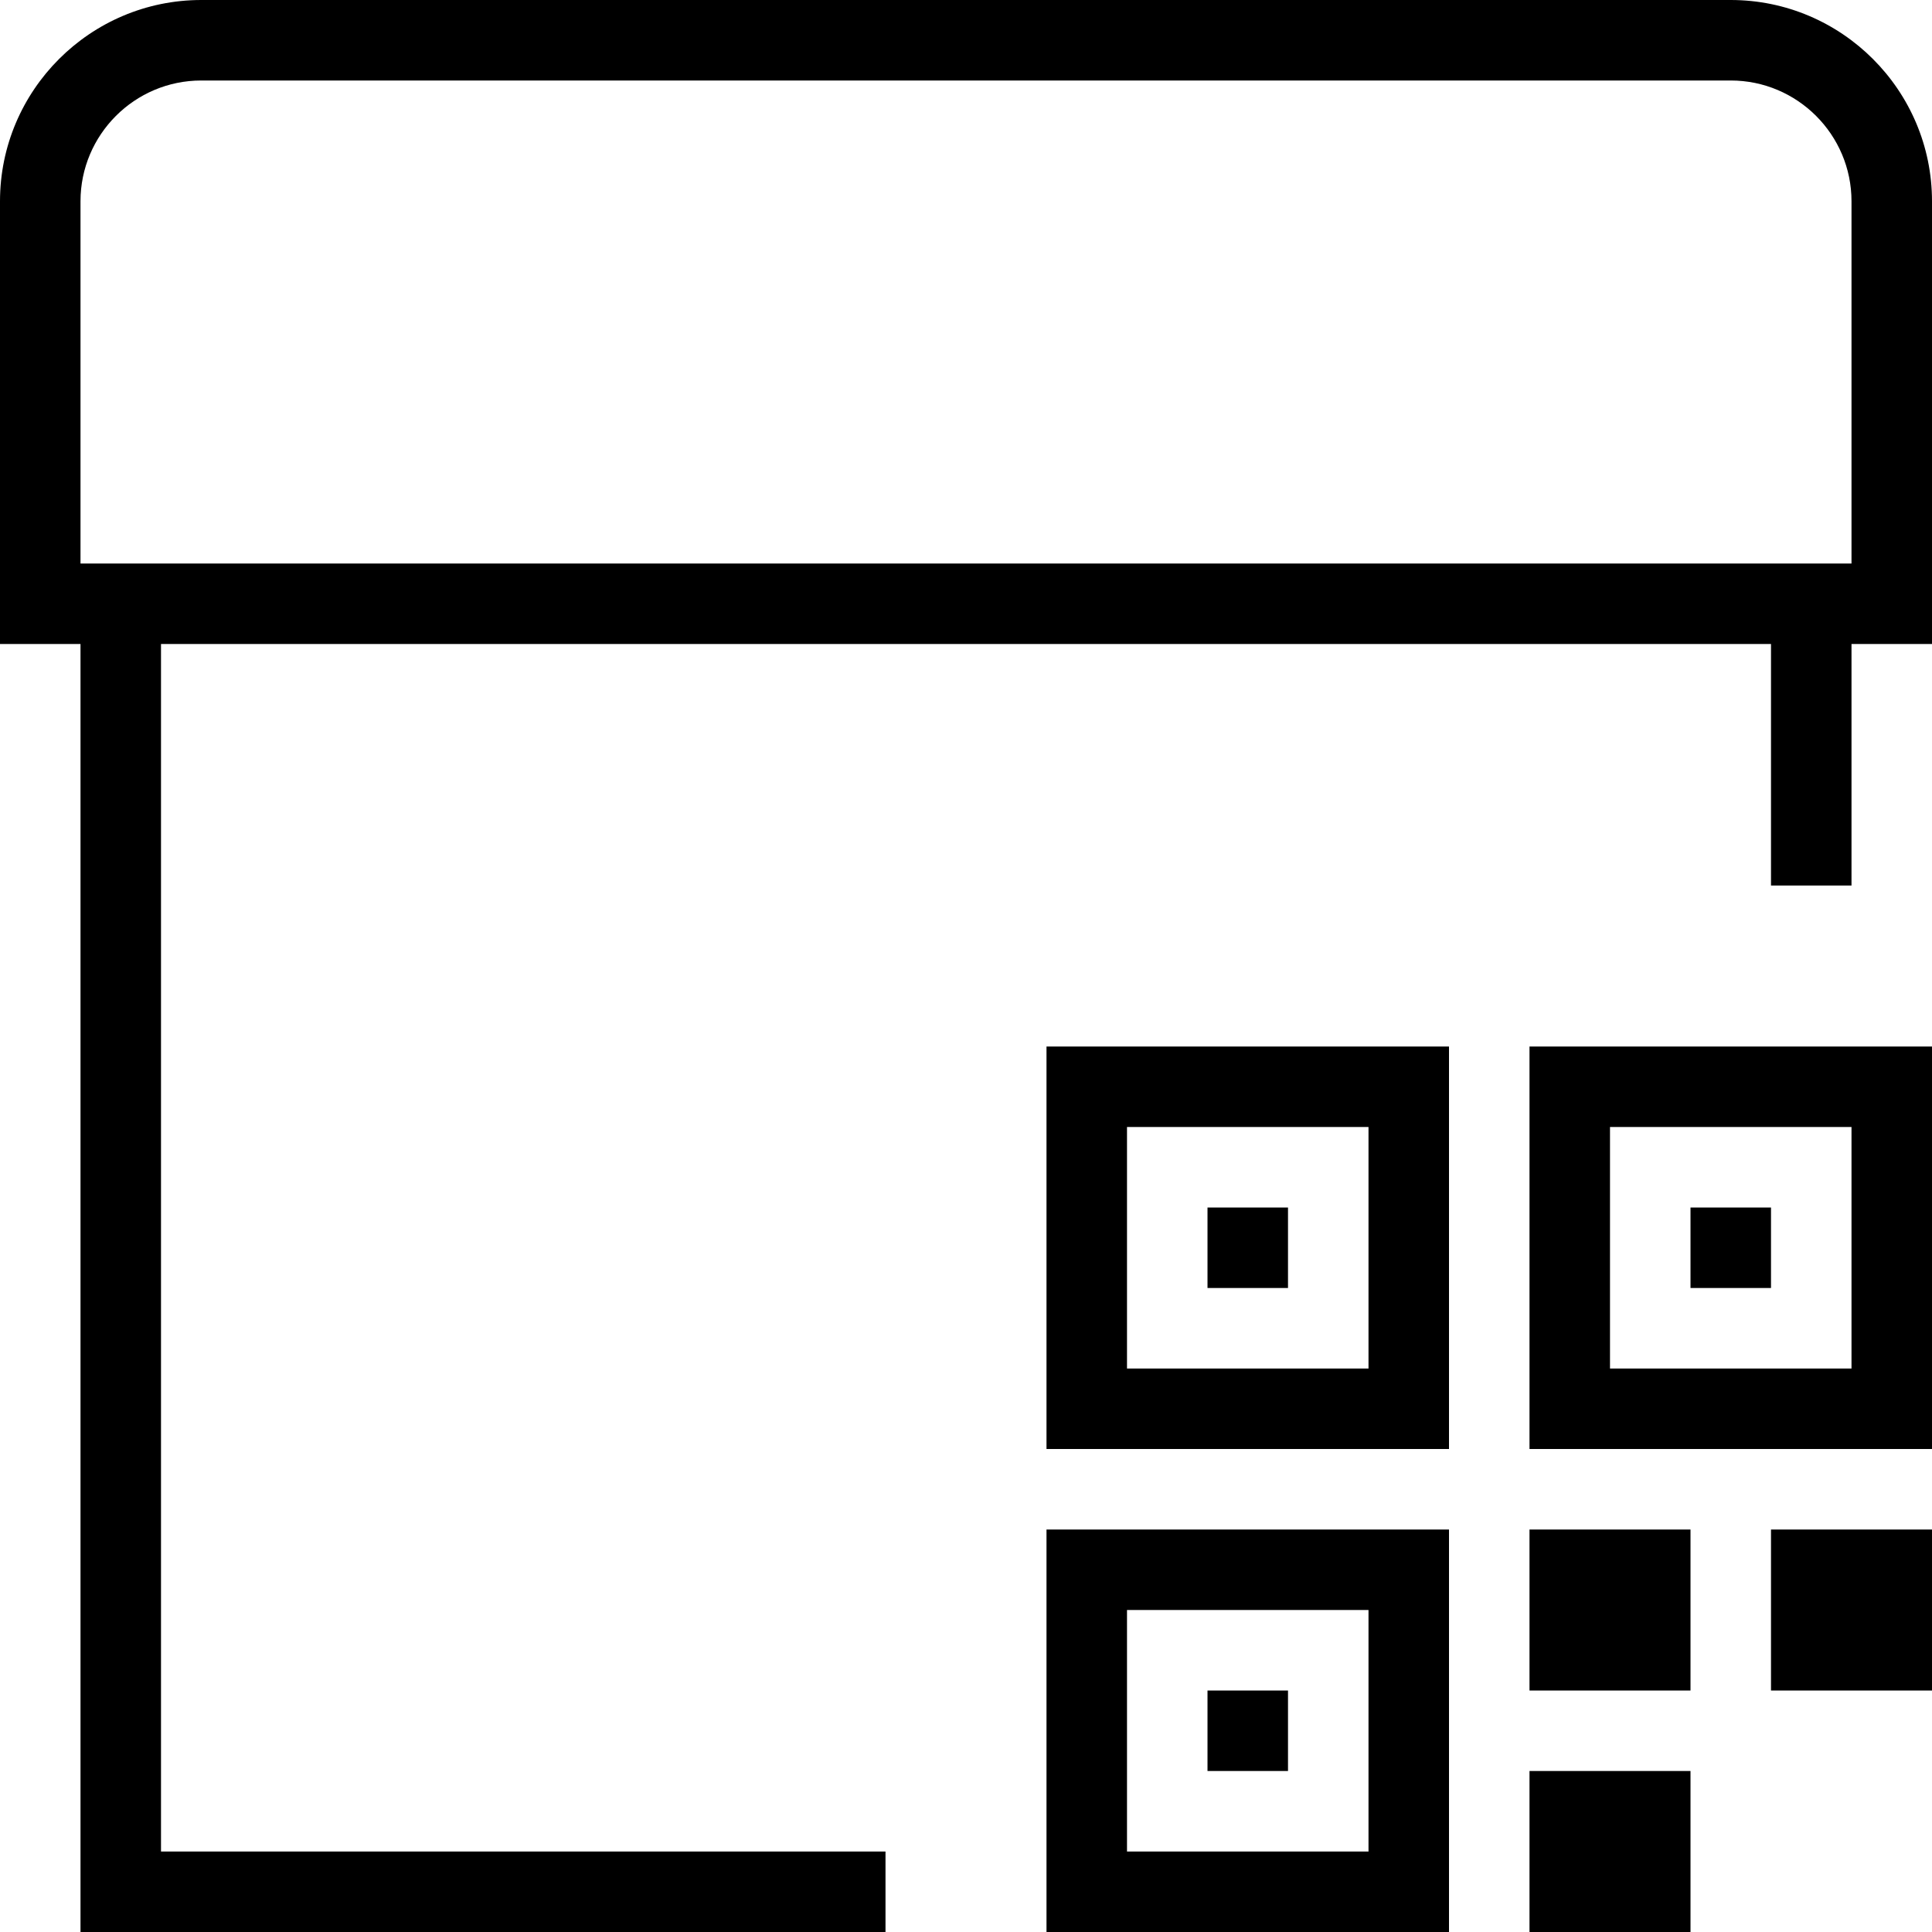 <svg id="Layer_1" viewBox="0 0 24 24" xmlns="http://www.w3.org/2000/svg" data-name="Layer 1"><path d="m19 22h2v2h-2zm3-1h2v-2h-2zm-3 0h2v-2h-2zm-6-8h5v5h-5zm1 4h3v-3h-3zm-1 2h5v5h-5zm1 4h3v-3h-3zm5-10h5v5h-5zm1 4h3v-3h-3zm4-14.5v5.5h-1v3h-1v-3h-20v15h9v1h-10v-16h-1v-5.5c0-1.378 1.122-2.5 2.5-2.5h19c1.378 0 2.5 1.122 2.5 2.5zm-1 0c0-.827-.673-1.5-1.5-1.5h-19c-.827 0-1.5.673-1.5 1.5v4.5h22zm-8 13.5h1v-1h-1zm6 0h1v-1h-1zm-6 6h1v-1h-1z"/></svg>